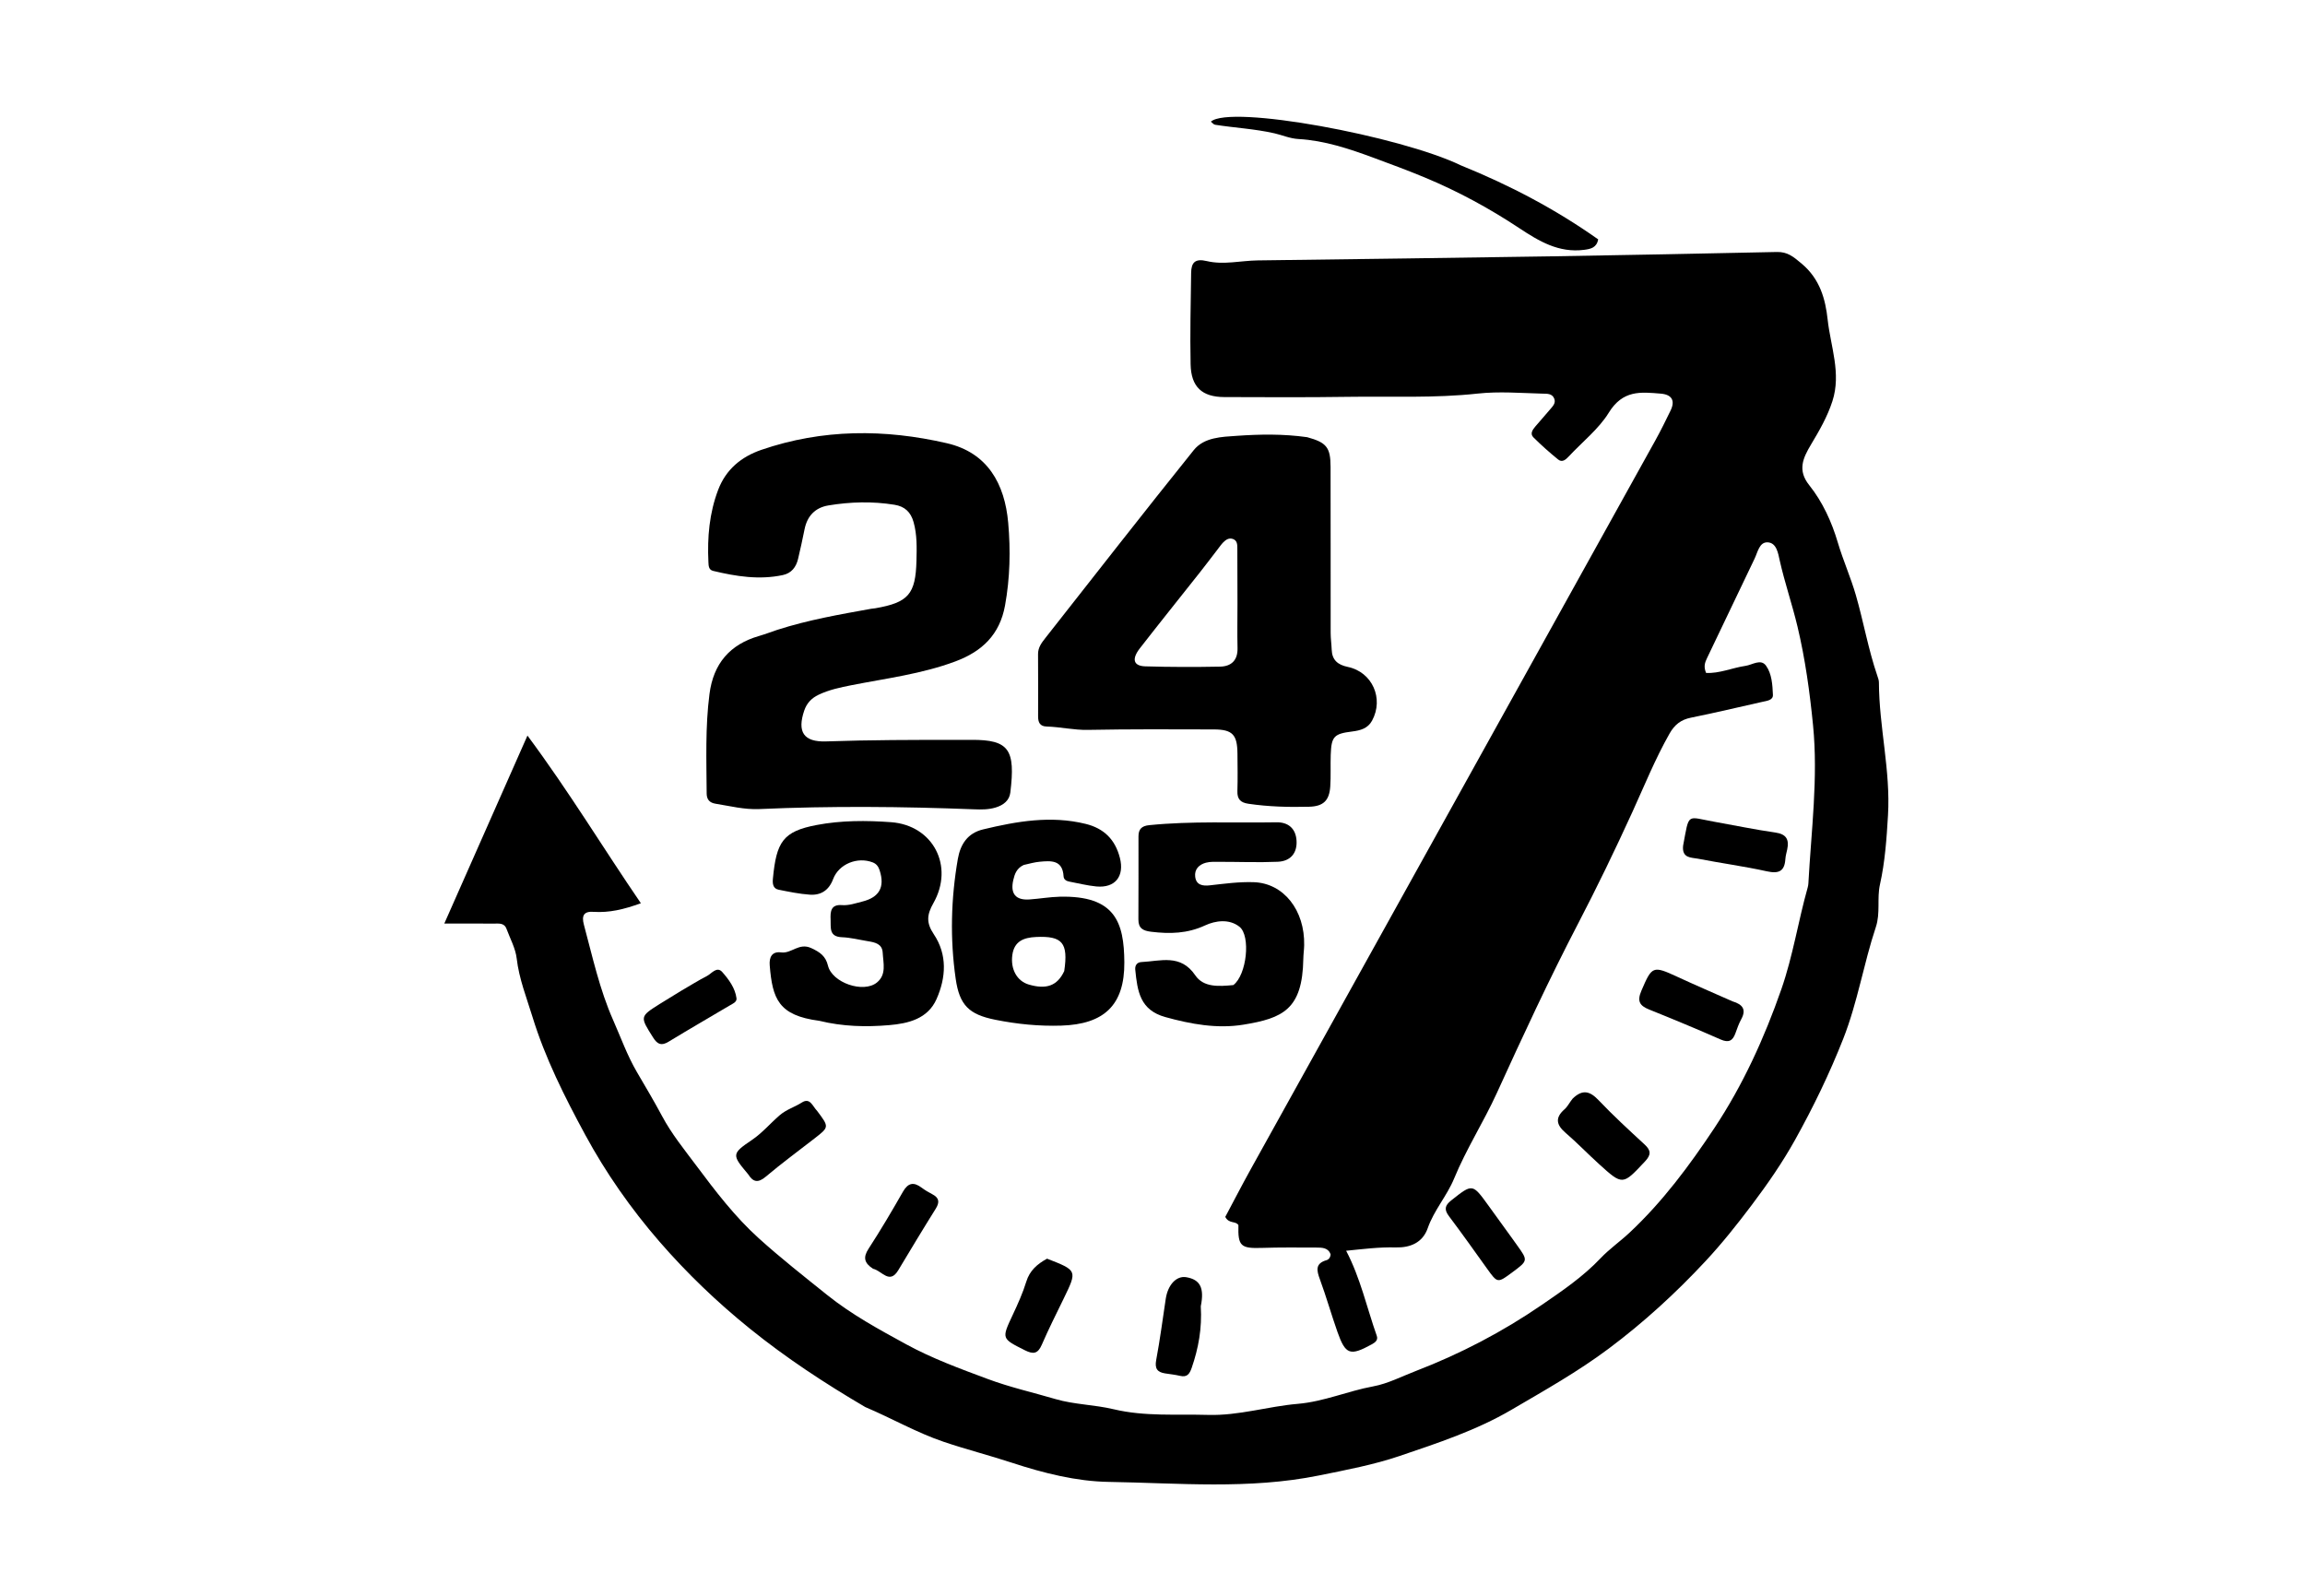 <?xml version="1.0" encoding="UTF-8" standalone="no"?>
<svg version="1.1" id="Layer_1" xmlns="http://www.w3.org/2000/svg" xmlns:xlink="http://www.w3.org/1999/xlink" x="0px" y="0px"
	 width="100%" viewBox="0 0 832 576" enableBackground="new 0 0 832 576" xml:space="preserve">
<path fill="#000000" opacity="1" stroke="none" 
	d="
M312.309,507.872 
	C297.612,499.245 283.764,490.14 270.726,479.622 
	C258.855,470.045 247.948,459.584 238.039,448.161 
	C227.767,436.317 218.702,423.388 211.234,409.603 
	C203.819,395.915 196.757,381.905 192.176,366.962 
	C190.064,360.073 187.352,353.292 186.503,345.961 
	C186.079,342.302 184.136,338.811 182.823,335.265 
	C181.976,332.976 179.907,333.394 178.137,333.378 
	C172.676,333.329 167.214,333.36 160.37,333.36 
	C170.51,310.439 180.189,288.559 190.387,265.508 
	C205.527,285.885 217.697,306.1 231.325,326.02 
	C225.201,328.262 219.87,329.508 214.185,329.129 
	C210.793,328.903 209.856,330.421 210.764,333.79 
	C213.883,345.371 216.421,357.134 221.298,368.16 
	C224.091,374.476 226.388,380.974 229.928,387.021 
	C232.988,392.247 236.11,397.484 238.949,402.803 
	C242.413,409.292 246.982,414.9 251.287,420.658 
	C258.202,429.907 265.238,439.151 273.891,446.962 
	C281.83,454.128 290.219,460.722 298.557,467.411 
	C307.447,474.544 317.343,479.894 327.147,485.253 
	C336.441,490.333 346.554,494.038 356.572,497.766 
	C364.586,500.748 372.919,502.623 381.057,505.016 
	C387.71,506.972 395.055,507.013 401.998,508.67 
	C413.227,511.351 424.71,510.383 436.111,510.71 
	C447.127,511.026 457.626,507.638 468.421,506.721 
	C477.87,505.919 486.471,502.103 495.651,500.413 
	C500.932,499.44 505.92,496.83 511.009,494.875 
	C527.095,488.694 542.36,480.713 556.486,471.021 
	C563.855,465.965 571.43,460.823 577.774,454.121 
	C580.868,450.853 584.783,448.115 588.177,444.942 
	C600.118,433.78 609.83,420.688 618.773,407.229 
	C629.077,391.72 636.83,374.722 642.991,357.054 
	C647.17,345.068 649.06,332.522 652.49,320.361 
	C652.625,319.883 652.715,319.382 652.742,318.887 
	C653.774,299.85 656.311,280.768 654.425,261.76 
	C653.247,249.882 651.623,237.958 648.814,226.162 
	C646.902,218.135 644.199,210.333 642.394,202.287 
	C641.833,199.785 641.291,195.885 638.016,195.755 
	C635.05,195.638 634.467,199.261 633.344,201.606 
	C627.603,213.59 621.907,225.596 616.146,237.57 
	C615.393,239.137 614.853,240.628 615.82,242.893 
	C620.621,243.152 625.24,241.044 630.054,240.342 
	C632.55,239.977 635.577,237.668 637.458,240.286 
	C639.569,243.226 639.782,247.193 639.944,250.809 
	C640.032,252.765 637.767,252.965 636.146,253.328 
	C627.539,255.251 618.961,257.314 610.318,259.052 
	C606.715,259.776 604.432,261.613 602.656,264.738 
	C597.466,273.872 593.549,283.599 589.202,293.12 
	C582.993,306.723 576.496,320.171 569.588,333.436 
	C559.139,353.498 549.646,374.017 540.256,394.602 
	C535.518,404.989 529.248,414.735 524.885,425.351 
	C522.285,431.679 517.618,436.798 515.344,443.312 
	C513.527,448.515 509.079,450.401 503.773,450.258 
	C497.76,450.097 491.829,450.869 485.895,451.459 
	C491.052,461.286 493.349,471.95 496.945,482.141 
	C497.486,483.675 496.478,484.504 495.156,485.231 
	C487.338,489.533 485.677,489.021 482.758,480.754 
	C480.542,474.478 478.735,468.054 476.437,461.81 
	C475.251,458.588 474.643,456.07 478.821,454.855 
	C479.592,454.631 480.195,453.931 480.288,452.78 
	C479.448,450.318 477.199,450.312 475.045,450.308 
	C468.547,450.297 462.043,450.212 455.551,450.43 
	C447.852,450.688 446.803,449.803 447.011,442.21 
	C446.013,440.594 443.65,441.851 442.265,439.243 
	C445.138,433.856 448.225,427.863 451.493,421.971 
	C474.11,381.186 496.765,340.422 519.406,299.651 
	C545.463,252.729 571.525,205.81 597.556,158.873 
	C599.491,155.385 601.243,151.793 602.992,148.206 
	C604.727,144.647 603.522,142.415 599.442,142.081 
	C592.203,141.487 585.759,140.695 580.653,149.025 
	C577.149,154.742 571.13,159.529 566.254,164.749 
	C565.139,165.943 563.875,167.038 562.413,165.853 
	C559.317,163.344 556.328,160.679 553.5,157.872 
	C552.146,156.528 553.232,155.07 554.229,153.894 
	C555.951,151.861 557.74,149.884 559.452,147.843 
	C560.401,146.712 561.672,145.561 561.019,143.896 
	C560.26,141.961 558.373,142.128 556.732,142.084 
	C548.92,141.875 541.11,141.214 533.293,142.069 
	C517.858,143.757 502.355,143.004 486.883,143.232 
	C471.887,143.454 456.887,143.376 441.889,143.321 
	C433.893,143.292 429.93,139.669 429.757,131.524 
	C429.523,120.532 429.798,109.528 429.945,98.53 
	C429.995,94.848 431.275,93.2 435.612,94.239 
	C441.654,95.686 447.876,94.072 454.027,93.992 
	C489.511,93.53 524.995,93.077 560.477,92.514 
	C587.444,92.086 614.41,91.523 641.374,90.954 
	C645.206,90.873 647.296,92.626 650.32,95.165 
	C656.999,100.768 658.903,108.092 659.701,115.372 
	C660.765,125.08 664.674,134.732 661.416,144.803 
	C659.599,150.42 656.687,155.455 653.723,160.406 
	C650.729,165.407 648.764,169.763 653.046,175.118 
	C657.918,181.211 661.208,188.511 663.348,195.764 
	C665.251,202.216 668.025,208.38 669.893,214.861 
	C672.67,224.499 674.377,234.425 677.63,243.921 
	C677.897,244.702 678.201,245.528 678.204,246.334 
	C678.255,262.387 682.446,278.135 681.48,294.294 
	C680.978,302.707 680.423,311.025 678.573,319.29 
	C677.459,324.265 678.785,329.543 677.099,334.609 
	C672.68,347.884 670.522,361.739 665.334,374.921 
	C660.362,387.554 654.495,399.647 647.955,411.399 
	C643.401,419.581 638.022,427.356 632.325,434.921 
	C627.042,441.936 621.587,448.799 615.648,455.176 
	C604.924,466.688 593.371,477.283 580.676,486.779 
	C569.488,495.147 557.464,501.898 545.503,508.899 
	C532.843,516.309 518.955,520.862 505.25,525.52 
	C495.879,528.705 485.925,530.577 476.084,532.573 
	C450.805,537.7 425.379,535.293 400.095,534.887 
	C388.588,534.703 376.71,531.739 365.317,527.995 
	C357.184,525.323 348.838,523.195 340.689,520.443 
	C330.949,517.155 322.063,512.007 312.309,507.872 
z"/>
<path fill="#000000" opacity="1" stroke="none" 
	d="
M280.503,227.364 
	C291.844,223.716 303.161,221.777 314.454,219.737 
	C314.945,219.648 315.451,219.641 315.942,219.555 
	C327.874,217.475 330.502,214.491 330.802,202.369 
	C330.918,197.718 331.047,193.063 329.767,188.478 
	C328.755,184.855 326.607,182.798 322.885,182.196 
	C314.909,180.905 306.943,181.121 299.02,182.434 
	C294.261,183.222 291.391,186.214 290.417,190.997 
	C289.686,194.585 288.926,198.17 288.07,201.73 
	C287.361,204.682 285.705,206.898 282.57,207.568 
	C274.056,209.387 265.711,208.051 257.421,206.07 
	C255.761,205.673 255.769,204.18 255.704,202.844 
	C255.275,193.949 256.036,185.191 259.224,176.806 
	C262.016,169.464 267.518,164.879 274.825,162.371 
	C296.899,154.796 319.374,154.801 341.791,159.984 
	C356.482,163.381 362.673,174.637 363.916,188.701 
	C364.795,198.638 364.574,208.615 362.769,218.562 
	C360.853,229.123 354.44,235.152 344.857,238.733 
	C332.752,243.257 319.995,244.835 307.431,247.304 
	C303.346,248.107 299.278,248.961 295.471,250.772 
	C292.918,251.986 291.19,253.819 290.281,256.511 
	C287.696,264.169 290.065,267.889 298.172,267.612 
	C313.991,267.071 329.807,267.043 345.628,267.062 
	C347.294,267.064 348.96,267.061 350.626,267.051 
	C364.309,266.97 366.548,270.618 364.687,286.052 
	C364.336,288.968 362.184,290.606 359.412,291.46 
	C356.804,292.263 354.125,292.22 351.478,292.117 
	C325.685,291.117 299.89,290.876 274.098,292.032 
	C268.679,292.275 263.539,290.942 258.293,290.105 
	C256.037,289.746 255.089,288.503 255.076,286.41 
	C255.005,274.431 254.54,262.451 256.09,250.502 
	C257.513,239.527 263.413,232.616 273.985,229.555 
	C276.057,228.955 278.081,228.187 280.503,227.364 
z"/>
<path fill="#000000" opacity="1" stroke="none" 
	d="
M471.828,157.804 
	C478.822,159.716 480.256,161.487 480.274,168.497 
	C480.324,188.49 480.28,208.484 480.308,228.478 
	C480.311,230.47 480.606,232.46 480.676,234.454 
	C480.81,238.241 482.854,239.964 486.48,240.72 
	C495.347,242.567 499.594,252.154 495.244,260.142 
	C493.714,262.952 490.99,263.669 488.097,264.029 
	C481.505,264.848 480.566,265.811 480.332,272.424 
	C480.197,276.252 480.422,280.098 480.162,283.914 
	C479.816,289.003 477.63,291.061 472.518,291.192 
	C465.191,291.379 457.879,291.191 450.597,290.115 
	C447.753,289.694 446.551,288.443 446.644,285.536 
	C446.787,281.042 446.701,276.54 446.666,272.041 
	C446.611,265.18 444.892,263.307 438.159,263.288 
	C422.997,263.243 407.832,263.16 392.675,263.453 
	C387.615,263.55 382.754,262.383 377.77,262.239 
	C375.348,262.168 374.704,260.713 374.708,258.603 
	C374.723,251.106 374.74,243.608 374.688,236.11 
	C374.671,233.734 375.962,232.025 377.3,230.325 
	C395.12,207.677 412.835,184.944 430.882,162.479 
	C434.636,157.806 441.006,157.686 446.467,157.309 
	C454.747,156.738 463.115,156.578 471.828,157.804 
M439.215,198.674 
	C437.185,201.312 435.183,203.971 433.12,206.582 
	C425.895,215.725 418.589,224.804 411.44,234.005 
	C408.393,237.928 409.129,240.394 413.397,240.52 
	C422.383,240.786 431.383,240.795 440.371,240.621 
	C444.401,240.543 446.799,238.381 446.69,233.93 
	C446.56,228.604 446.675,223.272 446.671,217.942 
	C446.666,211.28 446.661,204.618 446.622,197.956 
	C446.615,196.631 446.629,195.167 445.093,194.571 
	C443.646,194.009 442.492,194.803 441.528,195.768 
	C440.827,196.47 440.274,197.319 439.215,198.674 
z"/>
<path fill="#000000" opacity="1" stroke="none" 
	d="
M369.511,312.209 
	C366.934,313.419 366.25,315.497 365.755,317.624 
	C364.601,322.571 366.607,325.005 371.596,324.658 
	C375.249,324.405 378.883,323.754 382.535,323.668 
	C402.595,323.191 405.731,332.976 405.834,347.331 
	C405.945,362.771 398.56,369.707 383.076,370.196 
	C375.037,370.45 367.111,369.66 359.251,368.082 
	C349.819,366.189 346.342,362.896 344.962,353.298 
	C342.887,338.874 343.239,324.421 345.735,310.05 
	C346.658,304.738 349.252,300.719 354.856,299.372 
	C367.062,296.438 379.309,294.302 391.85,297.376 
	C398.465,298.997 402.531,303.003 404.232,309.657 
	C405.922,316.27 402.556,320.613 395.713,319.965 
	C392.424,319.654 389.186,318.804 385.923,318.205 
	C384.836,318.006 383.968,317.426 383.904,316.315 
	C383.557,310.341 379.385,310.657 375.251,311.047 
	C373.444,311.217 371.668,311.71 369.511,312.209 
M384.141,350.51 
	C385.646,340.316 383.483,337.754 373.949,338.206 
	C369.549,338.414 366.104,339.702 365.411,344.671 
	C364.692,349.819 367.099,354.125 371.329,355.367 
	C377.607,357.21 381.626,355.906 384.141,350.51 
z"/>
<path fill="#000000" opacity="1" stroke="none" 
	d="
M445.184,355.559 
	C450.023,351.911 451.515,337.79 447.391,334.516 
	C443.672,331.565 438.686,332.306 434.995,334.02 
	C428.568,337.003 422.27,337.127 415.553,336.322 
	C412.542,335.961 410.895,335.072 410.909,331.866 
	C410.954,321.873 410.951,311.879 410.939,301.886 
	C410.936,299.236 412.137,298.108 414.835,297.839 
	C430.118,296.309 445.447,297.063 460.753,296.807 
	C464.898,296.738 467.729,298.973 467.994,303.448 
	C468.256,307.854 465.88,310.852 461.231,311.053 
	C454.253,311.356 447.25,311.072 440.257,311.077 
	C438.599,311.078 436.87,310.972 435.299,311.389 
	C432.853,312.039 431.085,313.719 431.408,316.442 
	C431.771,319.508 434.154,319.845 436.68,319.563 
	C441.948,318.974 447.141,318.248 452.535,318.424 
	C463.44,318.781 471.013,328.663 470.745,341.181 
	C470.71,342.839 470.465,344.493 470.437,346.15 
	C470.123,364.339 463.094,367.533 448.764,369.862 
	C439.33,371.396 429.819,369.665 420.626,367.11 
	C411.537,364.584 410.557,357.903 409.777,350.003 
	C409.624,348.446 410.423,347.332 411.998,347.255 
	C418.912,346.916 426.14,344.233 431.437,352.037 
	C434.421,356.432 439.872,356.079 445.184,355.559 
z"/>
<path fill="#000000" opacity="1" stroke="none" 
	d="
M295.713,368.458 
	C280.975,366.533 278.82,360.532 277.836,348.465 
	C277.598,345.551 278.593,343.327 281.976,343.773 
	C285.716,344.265 288.377,340.152 292.831,342.217 
	C296.084,343.726 298.032,345.153 298.863,348.565 
	C300.363,354.715 311.629,358.621 316.531,354.633 
	C320.053,351.767 318.808,347.602 318.614,343.878 
	C318.445,340.641 315.796,340.137 313.251,339.723 
	C310.136,339.217 307.031,338.41 303.901,338.29 
	C299.145,338.107 299.943,334.794 299.808,331.89 
	C299.674,328.987 299.923,326.395 303.892,326.699 
	C306.442,326.895 308.812,326.021 311.233,325.422 
	C317.387,323.901 319.466,320.208 317.513,314.163 
	C317.09,312.853 316.42,311.823 315.01,311.279 
	C309.492,309.148 302.767,311.848 300.719,317.31 
	C299.213,321.327 296.335,323.217 292.291,322.931 
	C288.515,322.663 284.762,321.885 281.037,321.139 
	C278.908,320.714 278.829,318.782 278.986,317.13 
	C280.249,303.831 282.626,300.093 294.791,297.781 
	C303.642,296.1 312.716,296.109 321.647,296.77 
	C336.803,297.893 344.497,312.62 336.907,325.995 
	C334.52,330.201 334.305,333.101 337.045,337.188 
	C342,344.581 341.491,352.837 338.047,360.616 
	C334.893,367.743 327.885,369.436 320.961,370.023 
	C312.663,370.728 304.315,370.564 295.713,368.458 
z"/>
<path fill="#000000" opacity="1" stroke="none" 
	d="
M527.288,59.68 
	C544.984,66.848 561.452,75.499 576.883,86.408 
	C576.309,89.389 574.233,89.869 571.777,90.181 
	C562.651,91.339 555.578,87.111 548.325,82.307 
	C537.586,75.194 526.268,69.05 514.292,64.067 
	C508.201,61.533 502.016,59.242 495.854,56.967 
	C487.085,53.73 478.121,50.713 468.674,50.18 
	C465.589,50.006 462.887,48.772 460.021,48.12 
	C452.93,46.504 445.713,46.151 438.586,45.028 
	C438.05,44.944 437.6,44.32 437.068,43.915 
	C444.018,37.69 505.437,49.128 527.288,59.68 
z"/>
<path fill="#000000" opacity="1" stroke="none" 
	d="
M567.648,396.554 
	C571.328,392.981 573.99,393.928 577.072,397.172 
	C582.335,402.711 587.982,407.895 593.604,413.08 
	C595.94,415.234 596.056,416.775 593.786,419.197 
	C585.697,427.832 585.755,427.944 577.147,420.142 
	C573.082,416.459 569.272,412.488 565.119,408.913 
	C561.776,406.034 561.194,403.484 564.734,400.387 
	C565.825,399.433 566.489,397.988 567.648,396.554 
z"/>
<path fill="#000000" opacity="1" stroke="none" 
	d="
M625.35,361.433 
	C629.111,362.56 630.381,364.44 628.516,367.871 
	C627.647,369.47 627.029,371.218 626.414,372.941 
	C625.439,375.669 623.994,376.484 621.091,375.208 
	C612.559,371.457 603.95,367.873 595.3,364.402 
	C591.826,363.008 590.847,361.382 592.462,357.617 
	C596.289,348.692 596.55,348.466 605.429,352.57 
	C611.914,355.568 618.476,358.397 625.35,361.433 
z"/>
<path fill="#000000" opacity="1" stroke="none" 
	d="
M607.523,305.266 
	C609.808,293.127 608.624,294.809 618.769,296.606 
	C626.116,297.907 633.427,299.45 640.808,300.5 
	C644.822,301.071 645.852,303.041 645.102,306.616 
	C644.863,307.754 644.515,308.888 644.442,310.038 
	C644.161,314.467 642.102,315.454 637.806,314.509 
	C629.553,312.693 621.152,311.561 612.852,309.943 
	C610.498,309.484 607.042,309.855 607.523,305.266 
z"/>
<path fill="#000000" opacity="1" stroke="none" 
	d="
M377.937,454.317 
	C388.889,458.583 388.873,458.576 383.957,468.692 
	C381.268,474.224 378.491,479.721 376.051,485.362 
	C374.624,488.661 372.998,488.919 369.922,487.37 
	C361.479,483.117 361.482,483.276 365.58,474.54 
	C367.405,470.647 369.193,466.689 370.451,462.593 
	C371.666,458.642 374.332,456.292 377.937,454.317 
z"/>
<path fill="#000000" opacity="1" stroke="none" 
	d="
M294.975,401.021 
	C299.305,406.792 299.307,406.795 294.073,410.869 
	C288.174,415.462 282.132,419.887 276.425,424.707 
	C273.618,427.078 271.85,426.71 270.063,423.87 
	C269.975,423.73 269.853,423.612 269.746,423.485 
	C264.116,416.812 264.165,416.367 271.399,411.477 
	C275.126,408.958 278.03,405.478 281.409,402.567 
	C283.916,400.408 286.821,399.625 289.394,397.973 
	C292.414,396.034 293.253,399.24 294.975,401.021 
z"/>
<path fill="#000000" opacity="1" stroke="none" 
	d="
M545.917,447.122 
	C546.61,448.086 547.087,448.764 547.571,449.437 
	C551.578,455.009 551.579,455.009 545.895,459.229 
	C540.534,463.21 540.552,463.197 536.753,457.908 
	C532.208,451.58 527.71,445.215 523.021,438.994 
	C521.194,436.571 521.527,435.098 523.857,433.259 
	C531.52,427.212 531.462,427.138 537.256,435.147 
	C540.074,439.042 542.888,442.938 545.917,447.122 
z"/>
<path fill="#000000" opacity="1" stroke="none" 
	d="
M433.428,471.506 
	C433.911,479.45 432.597,486.647 430.15,493.718 
	C429.378,495.949 428.494,497.221 425.925,496.612 
	C424.158,496.194 422.334,496.011 420.534,495.728 
	C417.702,495.283 416.762,493.953 417.334,490.899 
	C418.706,483.577 419.668,476.178 420.781,468.808 
	C421.553,463.693 424.667,460.405 428.199,461.01 
	C433.206,461.868 434.771,464.846 433.428,471.506 
z"/>
<path fill="#000000" opacity="1" stroke="none" 
	d="
M245.751,357.7 
	C249.08,355.775 252.029,353.906 255.123,352.319 
	C256.865,351.426 258.753,348.63 260.717,350.872 
	C263.065,353.552 265.356,356.614 265.847,360.343 
	C266.029,361.733 264.31,362.376 263.189,363.042 
	C255.918,367.361 248.586,371.578 241.367,375.982 
	C238.782,377.559 237.347,377.034 235.764,374.528 
	C230.956,366.917 230.863,366.967 238.234,362.319 
	C240.619,360.815 243.031,359.354 245.751,357.7 
z"/>
<path fill="#000000" opacity="1" stroke="none" 
	d="
M315.136,457.962 
	C311.894,455.871 311.5,453.829 313.515,450.726 
	C317.867,444.024 321.943,437.135 325.898,430.189 
	C327.772,426.898 329.794,426.539 332.682,428.701 
	C333.877,429.596 335.185,430.364 336.511,431.056 
	C338.997,432.352 339.243,433.911 337.752,436.291 
	C333.152,443.63 328.693,451.059 324.234,458.486 
	C321.072,463.753 318.354,458.683 315.136,457.962 
z"/>
</svg>